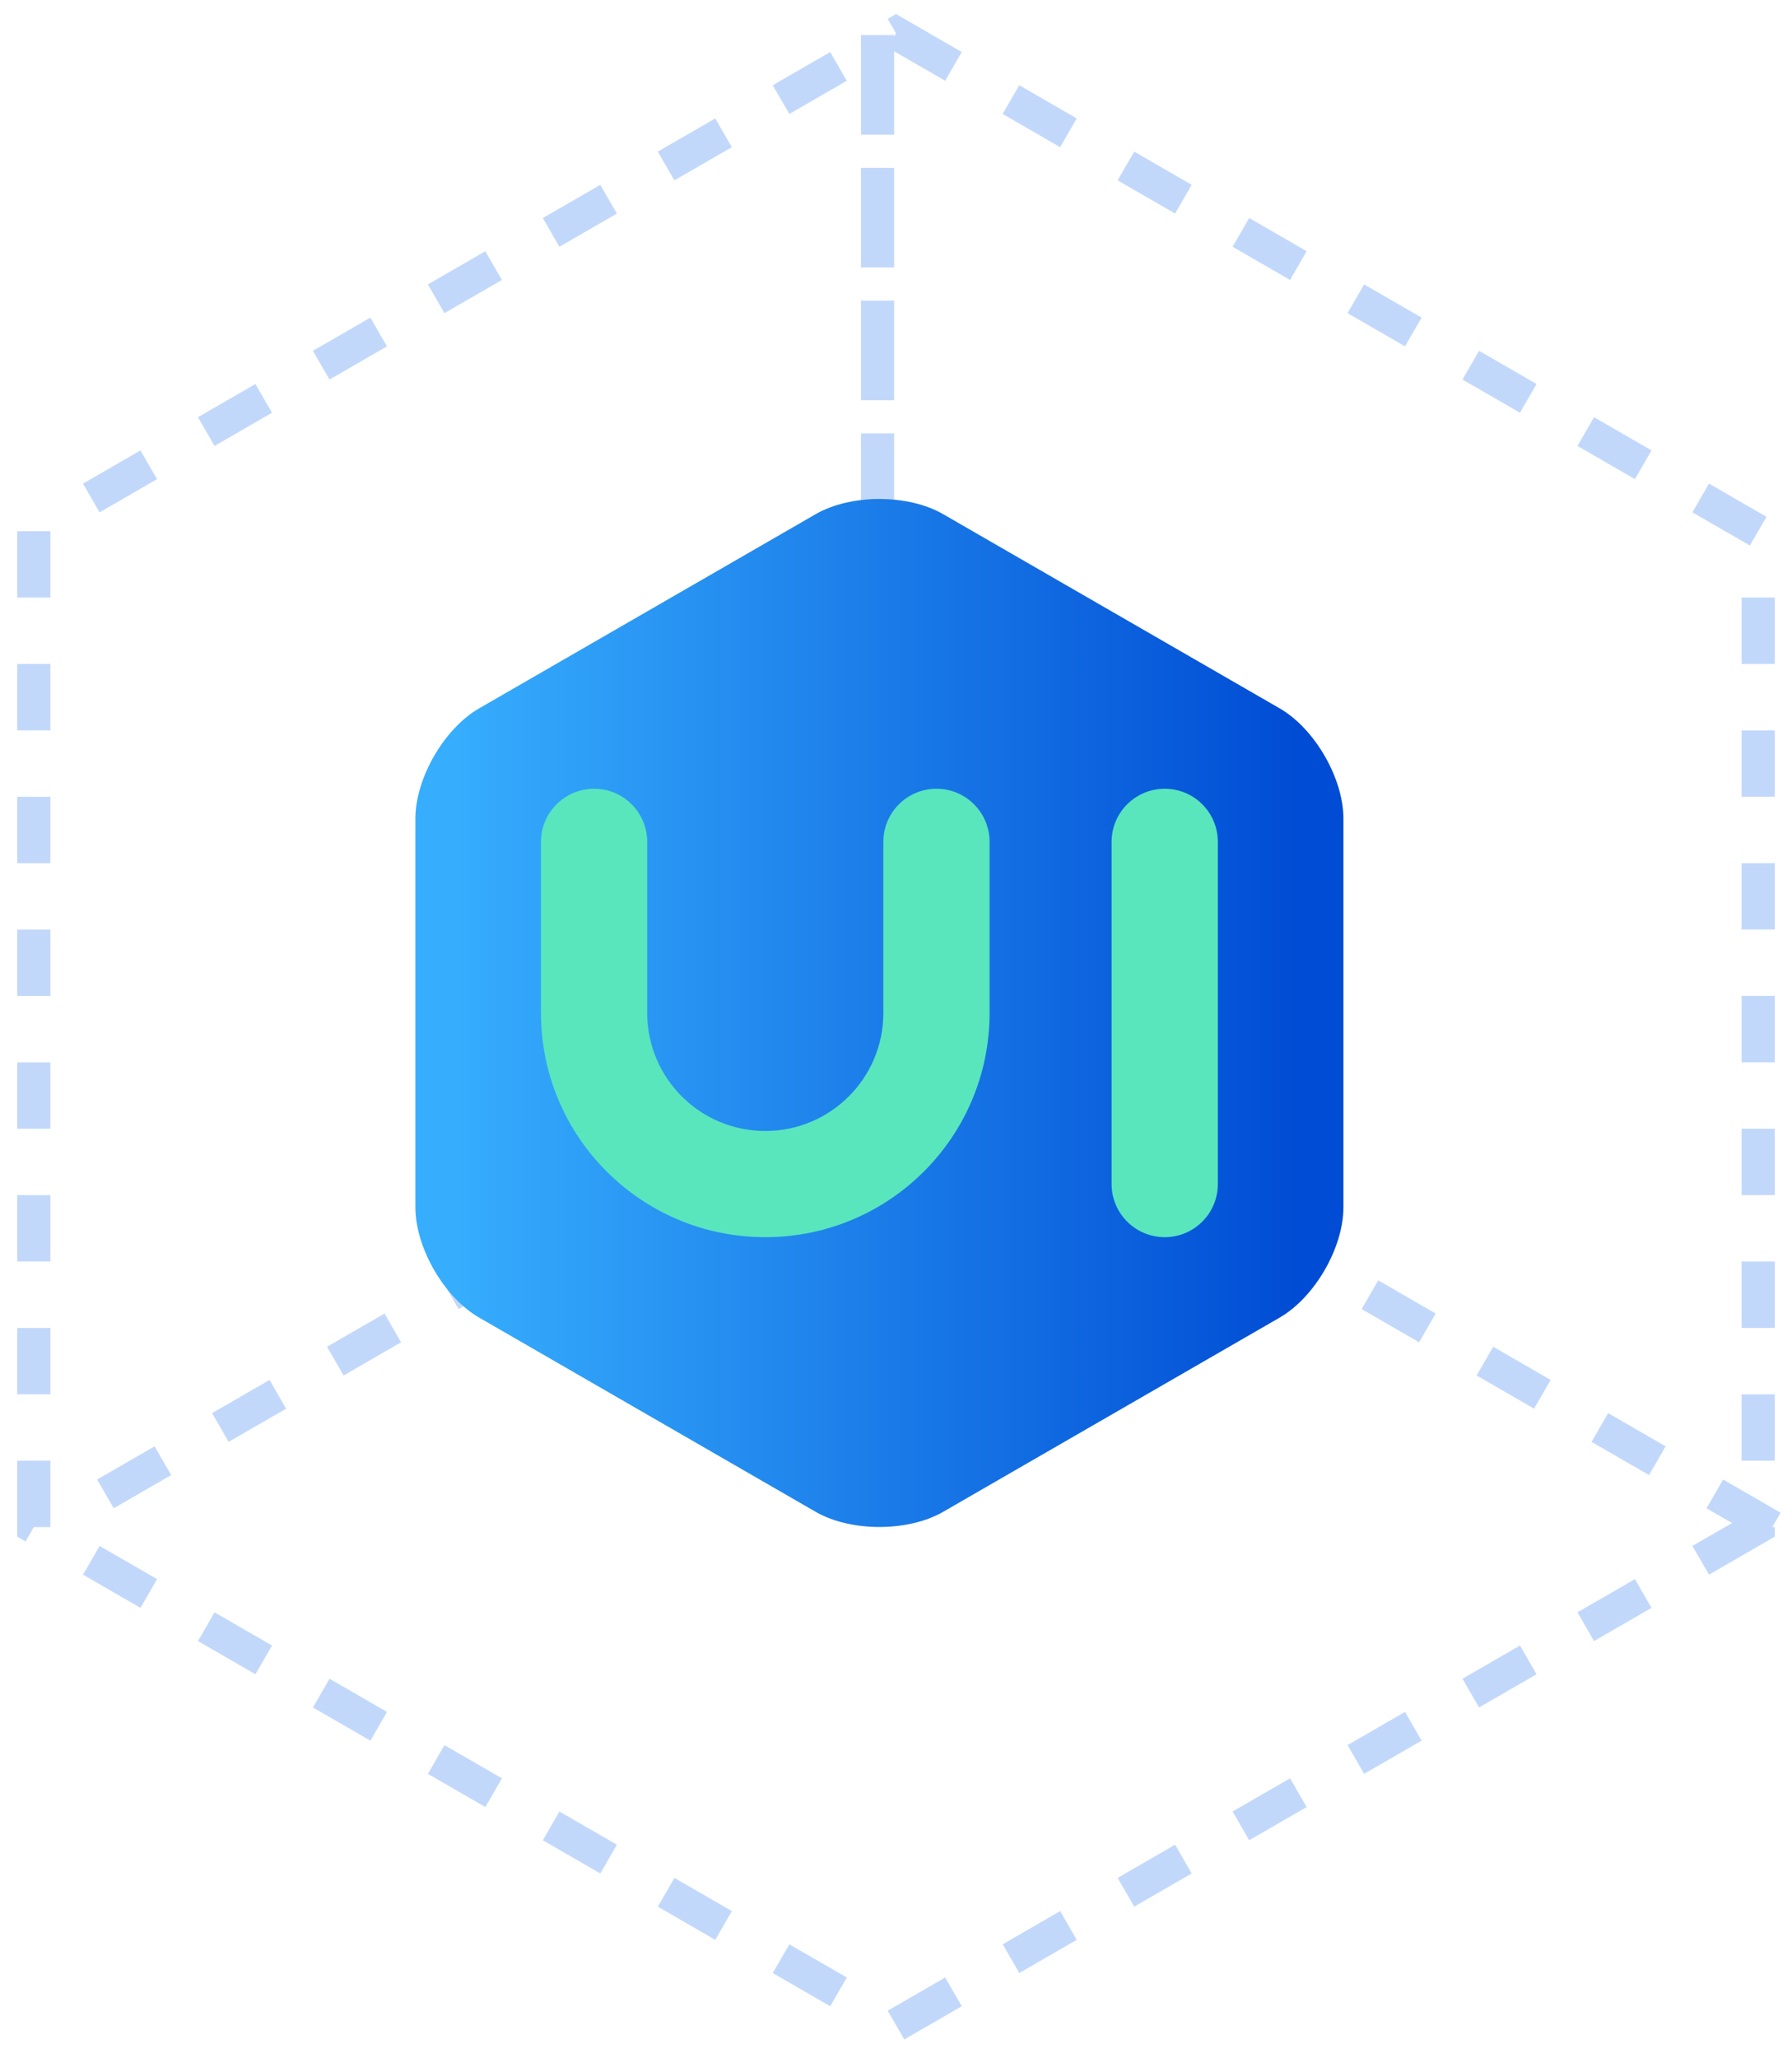 <?xml version="1.0" encoding="UTF-8"?>
<svg width="54px" height="62px" viewBox="0 0 54 62" version="1.1" xmlns="http://www.w3.org/2000/svg" xmlns:xlink="http://www.w3.org/1999/xlink">
    <!-- Generator: Sketch 49 (51002) - http://www.bohemiancoding.com/sketch -->
    <title>Group 3 Copy</title>
    <desc>Created with Sketch.</desc>
    <defs>
        <linearGradient x1="4.111%" y1="51.328%" x2="95.889%" y2="51.328%" id="linearGradient-1">
            <stop stop-color="#36ADFD" offset="0%"></stop>
            <stop stop-color="#004CD4" offset="100%"></stop>
        </linearGradient>
    </defs>
    <g id="Page-1" stroke="none" stroke-width="1" fill="none" fill-rule="evenodd">
        <g id="切图-copy" transform="translate(-1490, -528)">
            <g id="Group-10" transform="translate(1491, 529)">
                <g id="Group-3-Copy">
                    <g id="Group-Copy-2" opacity="0.3" stroke="#327DF1" stroke-dasharray="2">
                        <path d="M25.444,0.556 L25.444,21.667" id="Line-2" stroke-linecap="square"></path>
                        <path d="M26,0 L51.981,15 L51.981,45 L26,60 L0.019,45 L0.019,15 L26,0 Z" id="Polygon-3"></path>
                        <path d="M52.406,30 L26.425,45 L0.444,30" id="Polygon-3-Copy" transform="translate(26.425, 37.5) scale(1, -1) translate(-26.425, -37.5) "></path>
                    </g>
                    <path d="M37.562,20.338 L27.421,14.488 C26.365,13.878 24.636,13.878 23.579,14.488 L13.438,20.338 C12.382,20.947 11.517,22.444 11.517,23.663 L11.517,35.364 C11.517,36.583 12.382,38.079 13.438,38.689 L23.579,44.54 C24.636,45.149 26.365,45.149 27.421,44.54 L37.562,38.689 C38.619,38.079 39.483,36.583 39.483,35.364 L39.483,23.663 C39.483,22.444 38.619,20.948 37.562,20.338 L37.562,20.338 Z" id="Shape" fill="url(#linearGradient-1)" fill-rule="nonzero"></path>
                    <path d="M28.82,29.514 C28.82,33.244 25.794,36.267 22.061,36.267 C18.328,36.267 15.302,33.244 15.302,29.514 L15.302,24.359 C15.302,23.475 16.019,22.759 16.903,22.759 C17.787,22.759 18.503,23.475 18.503,24.359 L18.503,29.513 C18.503,31.477 20.096,33.068 22.061,33.068 C24.026,33.068 25.619,31.477 25.619,29.513 L25.619,24.359 C25.619,23.475 26.336,22.759 27.22,22.759 C28.104,22.759 28.82,23.475 28.82,24.359 L28.82,29.514 L28.82,29.514 L28.82,29.514 Z" id="Path" fill="#59E6BD"></path>
                    <path d="M35.698,34.668 C35.698,35.551 34.982,36.267 34.098,36.267 C33.214,36.267 32.497,35.551 32.497,34.668 L32.497,24.359 C32.497,23.475 33.214,22.759 34.098,22.759 C34.982,22.759 35.698,23.475 35.698,24.359 L35.698,34.668 L35.698,34.668 Z" id="Path" fill="#59E6BD"></path>
                </g>
            </g>
        </g>
    </g>
</svg>